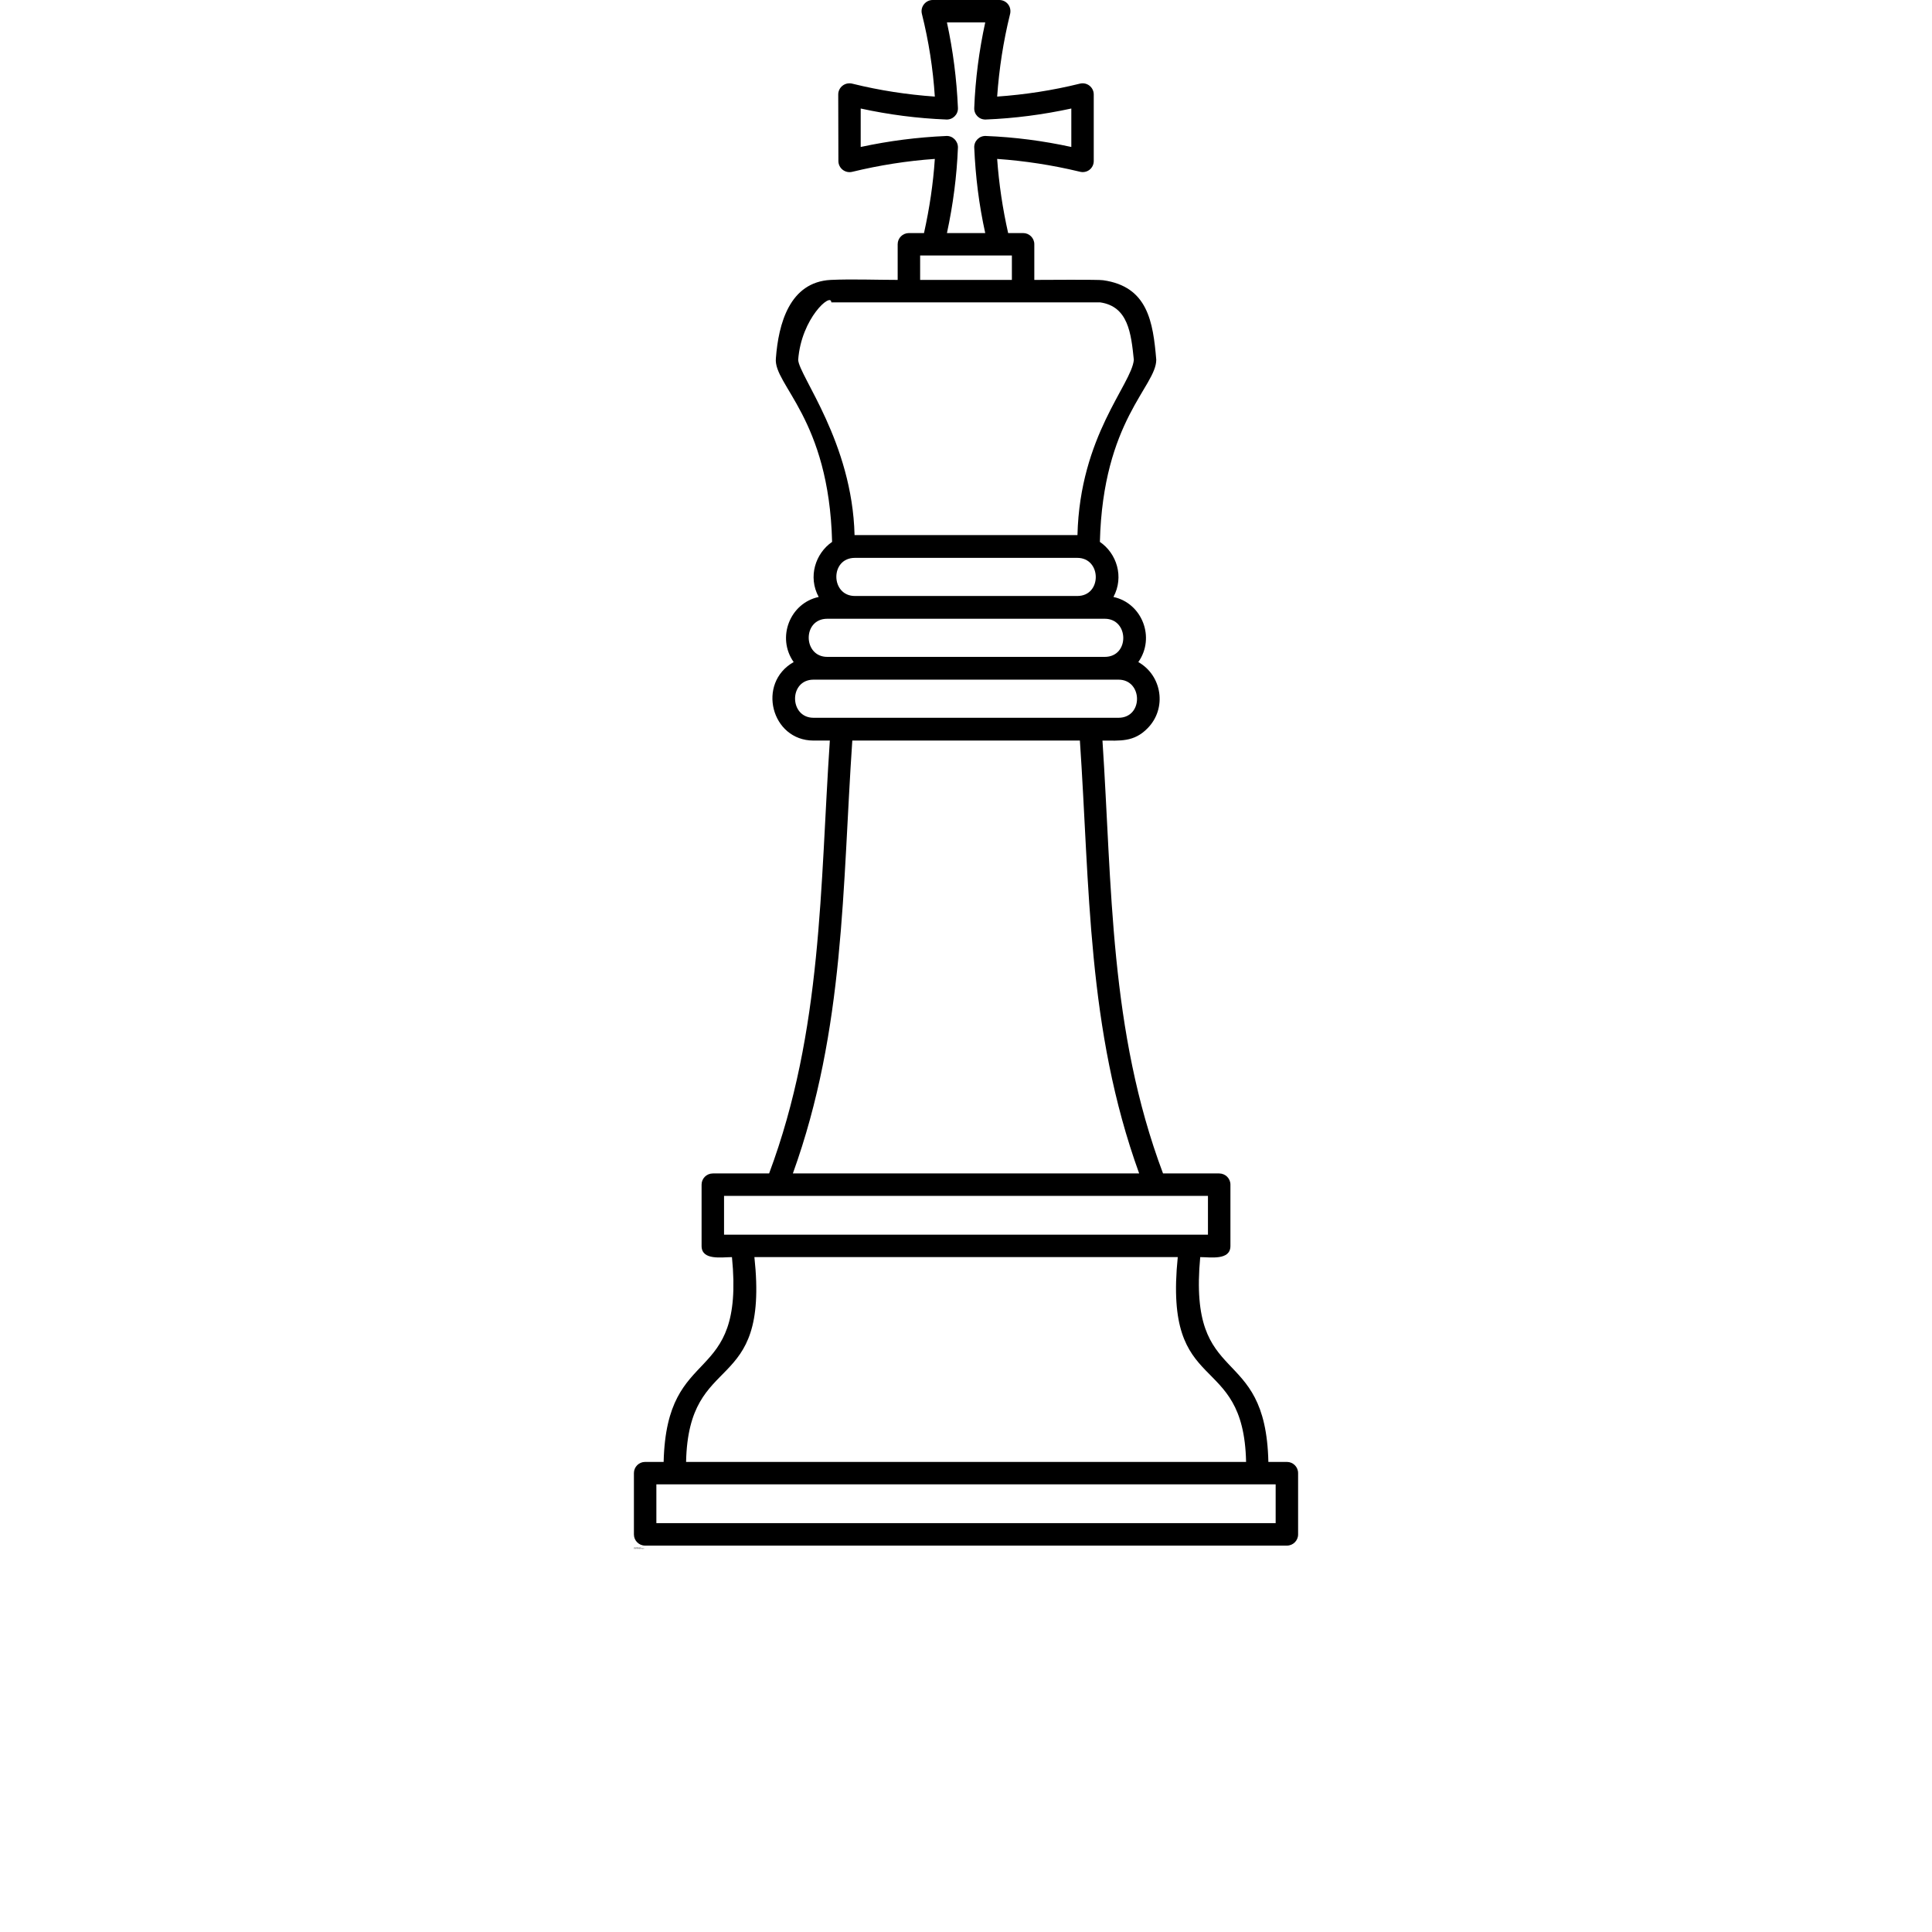 <?xml version="1.0" encoding="UTF-8"?>
<svg width="700pt" height="700pt" version="1.1" viewBox="0 0 700 700" xmlns="http://www.w3.org/2000/svg" xmlns:xlink="http://www.w3.org/1999/xlink">
 <defs>
  <symbol id="s" overflow="visible">
   <path d="m0.203-0.016c-0.012 0.012-0.027 0.016-0.047 0.016h-0.031c-0.031 0-0.059-0.008-0.078-0.031-0.023-0.02-0.031-0.047-0.031-0.078s0.008-0.055 0.031-0.078c0.02-0.02 0.047-0.031 0.078-0.031 0.008 0 0.02 0.008 0.031 0.016h0.047v0.047c-0.012-0.008-0.023-0.016-0.031-0.016h-0.047c-0.012 0-0.023 0.008-0.031 0.016-0.012 0.012-0.016 0.027-0.016 0.047 0 0.023 0.004 0.043 0.016 0.062 0.008 0.012 0.02 0.016 0.031 0.016h0.047c0.008-0.008 0.02-0.02 0.031-0.031z"/>
  </symbol>
  <symbol id="d" overflow="visible">
   <path d="m0.141-0.109c0-0.008-0.008-0.016-0.016-0.016-0.023 0-0.039 0.008-0.047 0.016v0.031 0.078h-0.062v-0.156h0.062v0.031c0.008-0.02 0.016-0.031 0.016-0.031 0.008-0.008 0.02-0.016 0.031-0.016h0.016z"/>
  </symbol>
  <symbol id="a" overflow="visible">
   <path d="m0.188-0.078v0.016h-0.125c0 0.012 0.004 0.023 0.016 0.031h0.031 0.031c0.008-0.008 0.02-0.016 0.031-0.016v0.031c-0.012 0.012-0.023 0.016-0.031 0.016h-0.031c-0.031 0-0.059-0.004-0.078-0.016-0.012-0.02-0.016-0.039-0.016-0.062 0-0.031 0.004-0.051 0.016-0.062 0.02-0.02 0.039-0.031 0.062-0.031 0.031 0 0.051 0.012 0.062 0.031 0.02 0.012 0.031 0.031 0.031 0.062zm-0.062-0.016c0-0.008-0.008-0.016-0.016-0.016 0-0.008-0.008-0.016-0.016-0.016 0 0-0.008 0.008-0.016 0.016-0.012 0-0.016 0.008-0.016 0.016z"/>
  </symbol>
  <symbol id="j" overflow="visible">
   <path d="m0.094-0.078c-0.012 0-0.023 0.008-0.031 0.016v0.016 0.016h0.031 0.016c0.008-0.008 0.016-0.02 0.016-0.031v-0.016zm0.078-0.016v0.094h-0.047v-0.016c-0.012 0-0.023 0.008-0.031 0.016h-0.031-0.031c-0.012-0.008-0.016-0.023-0.016-0.047 0-0.02 0.004-0.031 0.016-0.031 0.008-0.008 0.031-0.016 0.062-0.016h0.031v-0.016c0-0.008-0.008-0.016-0.016-0.016h-0.031-0.031-0.016v-0.031h0.031c0.008-0.008 0.02-0.016 0.031-0.016 0.031 0 0.051 0.012 0.062 0.031 0.008 0.012 0.016 0.027 0.016 0.047z"/>
  </symbol>
  <symbol id="c" overflow="visible">
   <path d="m0.078-0.203v0.047h0.047v0.031h-0.047v0.062 0.031h0.016 0.031v0.031h-0.031c-0.023 0-0.039-0.004-0.047-0.016-0.012-0.008-0.016-0.023-0.016-0.047v-0.062h-0.031v-0.031h0.031v-0.047z"/>
  </symbol>
  <symbol id="i" overflow="visible">
   <path d="m0.125-0.141v-0.078h0.062v0.219h-0.062v-0.016s-0.008 0.008-0.016 0.016h-0.031c-0.023 0-0.039-0.004-0.047-0.016-0.012-0.02-0.016-0.039-0.016-0.062 0-0.031 0.004-0.051 0.016-0.062 0.008-0.02 0.023-0.031 0.047-0.031 0.008 0 0.02 0.008 0.031 0.016 0.008 0 0.016 0.008 0.016 0.016zm-0.031 0.109c0.008 0 0.016-0.004 0.016-0.016 0.008-0.008 0.016-0.02 0.016-0.031 0-0.008-0.008-0.02-0.016-0.031 0-0.008-0.008-0.016-0.016-0.016-0.012 0-0.023 0.008-0.031 0.016v0.031 0.031c0.008 0.012 0.02 0.016 0.031 0.016z"/>
  </symbol>
  <symbol id="h" overflow="visible">
   <path d="m0.109-0.031c0.008 0 0.016-0.004 0.016-0.016 0.008-0.008 0.016-0.02 0.016-0.031 0-0.008-0.008-0.02-0.016-0.031 0-0.008-0.008-0.016-0.016-0.016-0.012 0-0.023 0.008-0.031 0.016v0.031 0.031c0.008 0.012 0.02 0.016 0.031 0.016zm-0.031-0.109c0.008-0.008 0.016-0.016 0.016-0.016 0.008-0.008 0.02-0.016 0.031-0.016 0.02 0 0.035 0.012 0.047 0.031 0.02 0.012 0.031 0.031 0.031 0.062 0 0.023-0.012 0.043-0.031 0.062-0.012 0.012-0.027 0.016-0.047 0.016h-0.031c0-0.008-0.008-0.016-0.016-0.016v0.016h-0.062v-0.219h0.062z"/>
  </symbol>
  <symbol id="g" overflow="visible">
   <path d="m0-0.156h0.062l0.031 0.109 0.031-0.109h0.062l-0.062 0.172c-0.012 0.02-0.023 0.031-0.031 0.031-0.012 0.008-0.023 0.016-0.031 0.016h-0.031v-0.031h0.016c0.008 0 0.016-0.008 0.016-0.016h0.016v-0.016z"/>
  </symbol>
  <symbol id="e" overflow="visible">
   <path d="m0.016-0.156h0.062v0.156c0 0.02-0.008 0.035-0.016 0.047-0.012 0.008-0.027 0.016-0.047 0.016h-0.031v-0.031h0.016c0.008 0 0.016-0.008 0.016-0.016v-0.016zm0-0.062h0.062v0.031h-0.062z"/>
  </symbol>
  <symbol id="b" overflow="visible">
   <path d="m0.094-0.125c-0.012 0-0.023 0.008-0.031 0.016v0.031 0.031c0.008 0.012 0.02 0.016 0.031 0.016 0.02 0 0.031-0.004 0.031-0.016 0.008-0.008 0.016-0.02 0.016-0.031 0-0.02-0.008-0.031-0.016-0.031 0-0.008-0.012-0.016-0.031-0.016zm0-0.047c0.031 0 0.051 0.012 0.062 0.031 0.02 0.012 0.031 0.031 0.031 0.062 0 0.023-0.012 0.043-0.031 0.062-0.012 0.012-0.031 0.016-0.062 0.016-0.023 0-0.043-0.004-0.062-0.016-0.012-0.02-0.016-0.039-0.016-0.062 0-0.031 0.004-0.051 0.016-0.062 0.02-0.02 0.039-0.031 0.062-0.031z"/>
  </symbol>
  <symbol id="f" overflow="visible">
   <path d="m0.188-0.094v0.094h-0.062v-0.078-0.016-0.016-0.016h-0.016c-0.012 0-0.023 0.008-0.031 0.016v0.031 0.078h-0.062v-0.156h0.062v0.016c0.008-0.008 0.016-0.016 0.016-0.016 0.008-0.008 0.02-0.016 0.031-0.016 0.02 0 0.035 0.012 0.047 0.031 0.008 0.012 0.016 0.027 0.016 0.047z"/>
  </symbol>
  <symbol id="r" overflow="visible">
   <path d="m0.016-0.156h0.062v0.156h-0.062zm0-0.062h0.062v0.031h-0.062z"/>
  </symbol>
  <symbol id="q" overflow="visible">
   <path d="m0.125-0.219v0.031h-0.031-0.016v0.016 0.016h0.047v0.031h-0.047v0.125h-0.047v-0.125h-0.031v-0.031h0.031v-0.016c0-0.02 0.004-0.031 0.016-0.031 0.008-0.008 0.023-0.016 0.047-0.016z"/>
  </symbol>
  <symbol id="p" overflow="visible">
   <path d="m0.172-0.125c0.008-0.008 0.016-0.02 0.016-0.031 0.008-0.008 0.02-0.016 0.031-0.016 0.02 0 0.035 0.012 0.047 0.031 0.008 0.012 0.016 0.027 0.016 0.047v0.094h-0.047v-0.078-0.016c0-0.008-0.008-0.016-0.016-0.016 0-0.008-0.008-0.016-0.016-0.016 0 0-0.008 0.008-0.016 0.016-0.012 0.012-0.016 0.023-0.016 0.031v0.078h-0.047v-0.078-0.031c0-0.008-0.008-0.016-0.016-0.016-0.012 0-0.023 0.008-0.031 0.016v0.031 0.078h-0.062v-0.156h0.062v0.016c0.008-0.008 0.016-0.016 0.016-0.016 0.008-0.008 0.02-0.016 0.031-0.016 0.008 0 0.02 0.008 0.031 0.016 0.008 0.012 0.016 0.023 0.016 0.031z"/>
  </symbol>
  <symbol id="o" overflow="visible">
   <path d="m0.188-0.094v0.094h-0.062v-0.078-0.016-0.016-0.016h-0.016c-0.012 0-0.023 0.008-0.031 0.016v0.031 0.078h-0.062v-0.219h0.062v0.078c0.008-0.008 0.016-0.016 0.016-0.016 0.008-0.008 0.02-0.016 0.031-0.016 0.02 0 0.035 0.012 0.047 0.031 0.008 0.012 0.016 0.027 0.016 0.047z"/>
  </symbol>
  <symbol id="n" overflow="visible">
   <path d="m0.031-0.219h0.062l0.078 0.156v-0.156h0.047v0.219h-0.062l-0.078-0.141v0.141h-0.047z"/>
  </symbol>
  <symbol id="m" overflow="visible">
   <path d="m0.016-0.062v-0.094h0.062v0.016 0.031 0.016 0.047 0.016h0.016c0.008 0 0.016-0.004 0.016-0.016 0.008-0.008 0.016-0.02 0.016-0.031v-0.078h0.062v0.156h-0.062v-0.016s-0.008 0.008-0.016 0.016h-0.031c-0.023 0-0.039-0.004-0.047-0.016-0.012-0.008-0.016-0.023-0.016-0.047z"/>
  </symbol>
  <symbol id="l" overflow="visible">
   <path d="m0.031-0.219h0.094c0.02 0 0.035 0.012 0.047 0.031 0.02 0.012 0.031 0.027 0.031 0.047 0 0.023-0.012 0.039-0.031 0.047-0.012 0.012-0.027 0.016-0.047 0.016h-0.047v0.078h-0.047zm0.047 0.047v0.062h0.031 0.016c0.008-0.008 0.016-0.02 0.016-0.031 0-0.008-0.008-0.016-0.016-0.016 0-0.008-0.008-0.016-0.016-0.016z"/>
  </symbol>
  <symbol id="k" overflow="visible">
   <path d="m0.156-0.156v0.047c-0.012-0.008-0.023-0.016-0.031-0.016h-0.016c-0.012 0-0.023 0.008-0.031 0.016-0.012 0.012-0.016 0.023-0.016 0.031 0 0.012 0.004 0.023 0.016 0.031 0.008 0.012 0.02 0.016 0.031 0.016h0.016c0.008-0.008 0.02-0.016 0.031-0.016v0.047h-0.031-0.016c-0.031 0-0.059-0.004-0.078-0.016-0.012-0.02-0.016-0.039-0.016-0.062 0-0.031 0.004-0.051 0.016-0.062 0.02-0.02 0.047-0.031 0.078-0.031 0.008 0 0.016 0.008 0.016 0.016h0.031z"/>
  </symbol>
 </defs>
 <g>
  <path d="m287.27 425.16h125.47c-18.961-52.379-17.848-103.88-21.477-156.84h-82.457c-3.629 52.961-2.633 104.46-21.535 156.84zm134.13 0h20.309c2.281 0 4.098 1.812 4.098 4.039v22.238c0 5.324-7.258 4.039-10.945 4.039-4.508 48.34 23.703 30.316 24.695 74.207h6.731c2.223 0 4.039 1.812 4.039 4.039v22.238c0 2.223-1.812 4.039-4.039 4.039h-232.57c-2.223 0-4.039-1.812-4.039-4.039v-22.238c0-2.223 1.812-4.039 4.039-4.039h6.731c1.055-43.891 29.496-26.277 24.754-74.207-3.688 0-11.004 1.289-11.004-4.039v-22.238c0-2.223 1.812-4.039 4.098-4.039h20.367c19.371-51.852 18.434-104.05 22.004-156.84h-5.91c-15.332 0-20.66-20.832-7.199-28.441-6.262-8.895-1.348-21.359 9.07-23.586-3.981-7.316-1.172-15.801 4.856-19.957-1.113-44.887-21.359-56.941-20.367-66.539 0.938-12.406 4.914-27.621 19.898-28.383 7.727-0.352 16.445 0 24.227 0v-12.934c0-2.223 1.812-4.039 4.098-4.039h5.441c1.988-8.953 3.336-17.906 3.922-26.863-10.066 0.703-20.074 2.281-29.965 4.684-2.574 0.586-4.973-1.348-4.973-3.922l-0.059-24.109c0-2.574 2.457-4.684 5.324-3.863 9.715 2.398 19.664 3.922 29.672 4.625-0.645-10.066-2.223-20.133-4.684-29.965-0.645-2.574 1.348-5.031 3.922-5.031h24.109c2.574 0 4.684 2.398 3.863 5.324-2.398 9.715-3.922 19.664-4.625 29.672 10.008-0.703 20.016-2.223 29.965-4.684 2.574-0.645 5.031 1.289 5.031 3.922v24.109c0 2.574-2.398 4.684-5.324 3.805-9.773-2.34-19.664-3.863-29.672-4.566 0.645 9.012 1.988 18.023 3.981 26.863h5.441c2.223 0 4.039 1.812 4.039 4.039v12.934c3.16 0 23.527-0.176 24.93 0.117 16.211 2.281 18.082 15.098 19.254 28.793 0 9.715-19.312 21.945-20.426 66.012 6.086 4.156 8.836 12.641 4.914 19.957 10.359 2.223 15.273 14.688 9.012 23.586 8.66 4.914 10.418 16.855 3.336 23.996-4.973 5.09-10.008 4.449-16.328 4.449 3.512 52.789 2.457 104.99 21.945 156.84zm-121.67-187.16h100.54c9.07 0 8.836-13.812 0-13.812h-100.54c-9.07 0-8.836 13.812 0 13.812zm-37.395 209.34h175.33v-14.047h-175.33zm164.39 8.133h-153.39c5.5 51.031-23.879 33.184-24.754 74.207h202.9c-0.879-41.023-30.023-22.766-24.754-74.207zm-188.91 96.387h224.38v-14.047h-224.38zm63.379-442.31c0-3.746-10.887 5.734-11.996 20.832 0.293 5.793 19.605 29.906 20.426 63.496h80.762c0.879-35.992 19.605-54.543 20.426-63.496-0.996-9.656-2.047-19.371-12.23-20.832zm32.188-16.973v8.836h33.242v-8.836h-33.242zm23.586-84.449h-13.871c2.223 10.301 3.512 20.426 3.981 30.957 0.117 2.398-1.871 4.332-4.215 4.215-10.477-0.41-20.777-1.754-31.016-3.981v13.93c10.359-2.223 20.426-3.512 31.016-3.981 2.34-0.117 4.273 1.871 4.215 4.215-0.41 10.301-1.754 20.66-3.981 30.957h13.871c-2.281-10.359-3.512-20.367-3.981-30.957-0.117-2.34 1.812-4.332 4.215-4.215 10.418 0.41 20.719 1.754 30.957 3.981v-13.93c-10.301 2.223-20.602 3.57-30.957 3.981-2.398 0.117-4.332-1.812-4.215-4.215 0.41-10.418 1.754-20.719 3.981-30.957zm33.359 194h-80.586c-9.07 0-8.836 13.812 0 13.812h80.586c9.012 0 8.836-13.812 0-13.812zm14.922 44.125h-110.49c-9.012 0-8.836 13.812 0 13.812h110.49c9.07 0 8.836-13.812 0-13.812z"/>
  <use x="229.68" y="560.879" xlink:href="#s"/>
  <use x="229.895" y="560.879" xlink:href="#d"/>
  <use x="230.039" y="560.879" xlink:href="#a"/>
  <use x="230.234" y="560.879" xlink:href="#j"/>
  <use x="230.434" y="560.879" xlink:href="#c"/>
  <use x="230.574" y="560.879" xlink:href="#a"/>
  <use x="230.77" y="560.879" xlink:href="#i"/>
  <use x="231.082" y="560.879" xlink:href="#h"/>
  <use x="231.293" y="560.879" xlink:href="#g"/>
  <use x="231.586" y="560.879" xlink:href="#e"/>
  <use x="231.684" y="560.879" xlink:href="#b"/>
  <use x="231.887" y="560.879" xlink:href="#f"/>
  <use x="232.094" y="560.879" xlink:href="#r"/>
  <use x="229.68" y="561.172" xlink:href="#q"/>
  <use x="229.805" y="561.172" xlink:href="#d"/>
  <use x="229.949" y="561.172" xlink:href="#b"/>
  <use x="230.152" y="561.172" xlink:href="#p"/>
  <use x="230.559" y="561.172" xlink:href="#c"/>
  <use x="230.699" y="561.172" xlink:href="#o"/>
  <use x="230.906" y="561.172" xlink:href="#a"/>
  <use x="231.207" y="561.172" xlink:href="#n"/>
  <use x="231.449" y="561.172" xlink:href="#b"/>
  <use x="231.652" y="561.172" xlink:href="#m"/>
  <use x="231.859" y="561.172" xlink:href="#f"/>
  <use x="232.172" y="561.172" xlink:href="#l"/>
  <use x="232.387" y="561.172" xlink:href="#d"/>
  <use x="232.527" y="561.172" xlink:href="#b"/>
  <use x="232.73" y="561.172" xlink:href="#e"/>
  <use x="232.832" y="561.172" xlink:href="#a"/>
  <use x="233.027" y="561.172" xlink:href="#k"/>
  <use x="233.203" y="561.172" xlink:href="#c"/>
 </g>
</svg>
